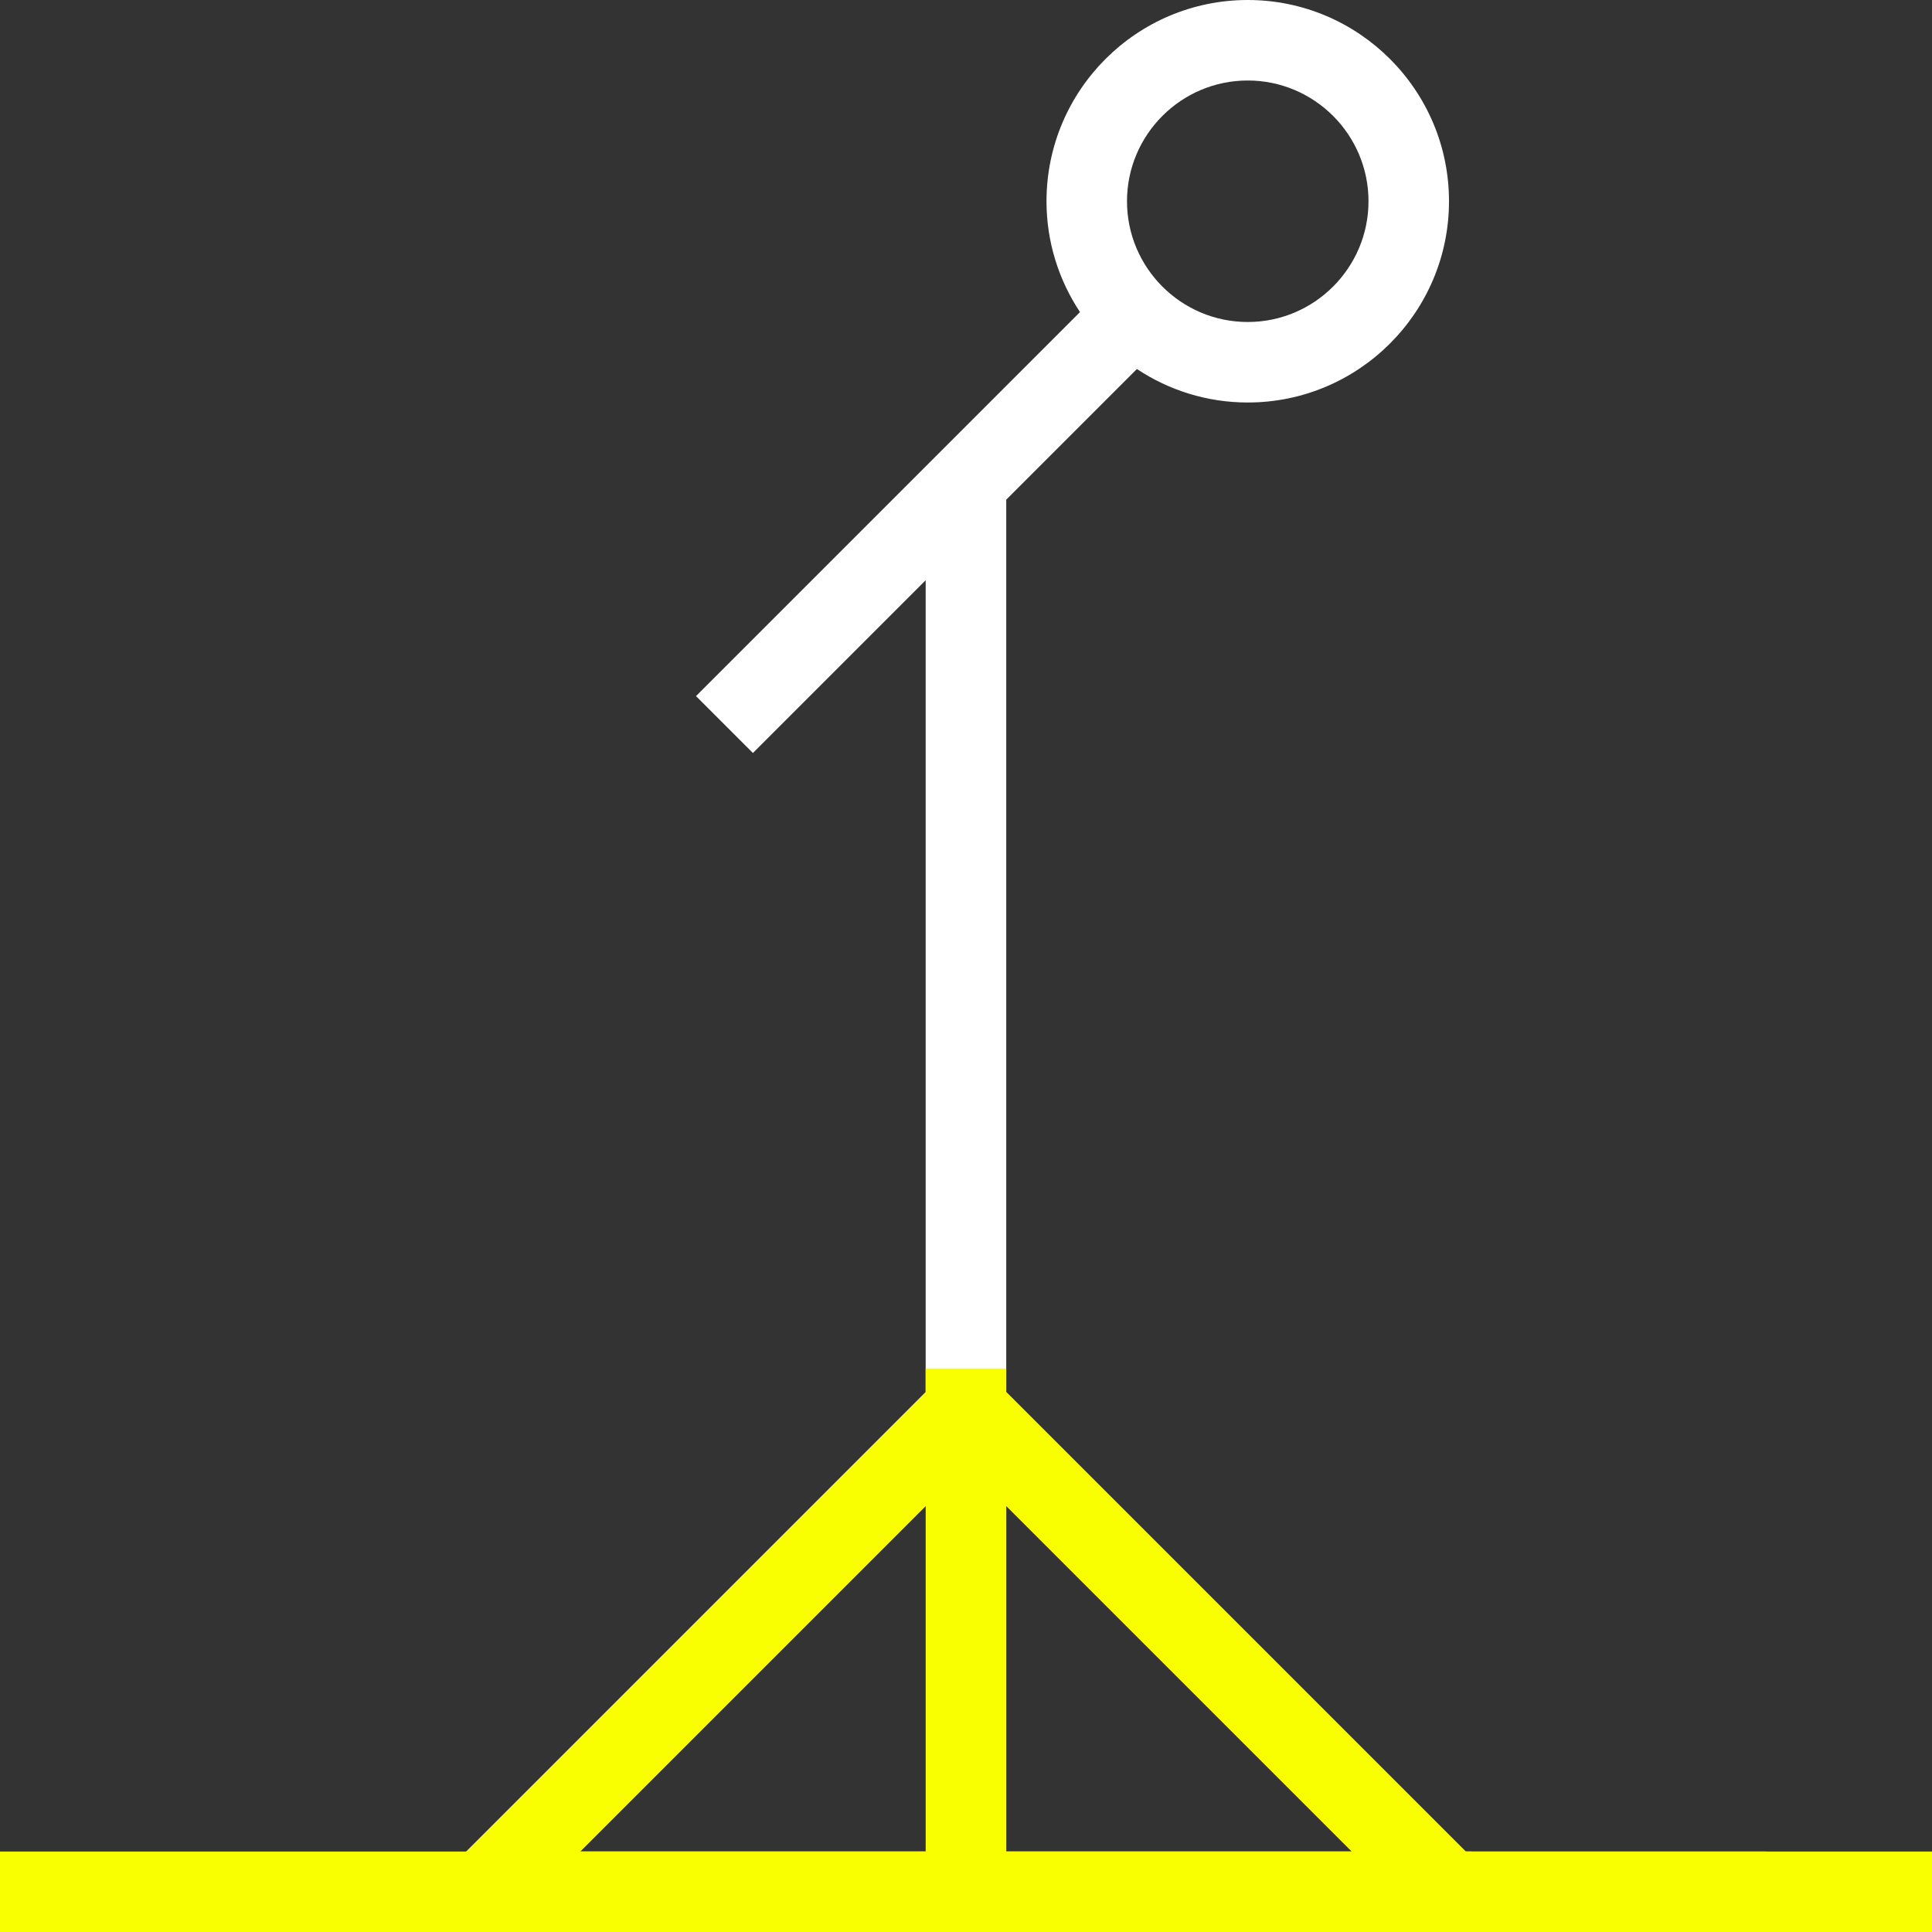 <svg width="48" height="48" viewBox="0 0 48 48" fill="none" xmlns="http://www.w3.org/2000/svg">
<rect x="0" y="0" width="48" height="48" fill="#333333" stroke="none"/>
<g clip-path="url(#clip0_35_17014)">
<path d="M36.414 46L25 34.586V12.414L28.246 9.168C29.036 9.692 29.982 10 31 10C33.758 10 36 7.758 36 5C36 2.242 33.758 0 31 0C28.242 0 26 2.242 26 5C26 6.018 26.308 6.962 26.832 7.754L17.292 17.294L18.706 18.708L22.998 14.416V34.588L11.584 46.002H0V48.002H48V46.002L36.414 46ZM31 2C32.654 2 34 3.346 34 5C34 6.654 32.654 8 31 8C29.346 8 28 6.654 28 5C28 3.346 29.346 2 31 2ZM33.586 46H25V37.414L33.586 46ZM23 37.414V46H14.414L23 37.414Z" fill="white"/>
</g>
<g clip-path="url(#clip1_35_17014)">
<path d="M36.414 46L25 34.586V12.414L28.246 9.168C29.036 9.692 29.982 10 31 10C33.758 10 36 7.758 36 5C36 2.242 33.758 0 31 0C28.242 0 26 2.242 26 5C26 6.018 26.308 6.962 26.832 7.754L17.292 17.294L18.706 18.708L22.998 14.416V34.588L11.584 46.002H0V48.002H48V46.002L36.414 46ZM31 2C32.654 2 34 3.346 34 5C34 6.654 32.654 8 31 8C29.346 8 28 6.654 28 5C28 3.346 29.346 2 31 2ZM33.586 46H25V37.414L33.586 46ZM23 37.414V46H14.414L23 37.414Z" fill="#FAFF00"/>
</g>
<defs>
<clipPath id="clip0_35_17014">
<rect width="48" height="48" fill="white"/>
</clipPath>
<clipPath id="clip1_35_17014">
<rect width="48" height="14" fill="white" transform="translate(0 34)"/>
</clipPath>
</defs>
</svg>
